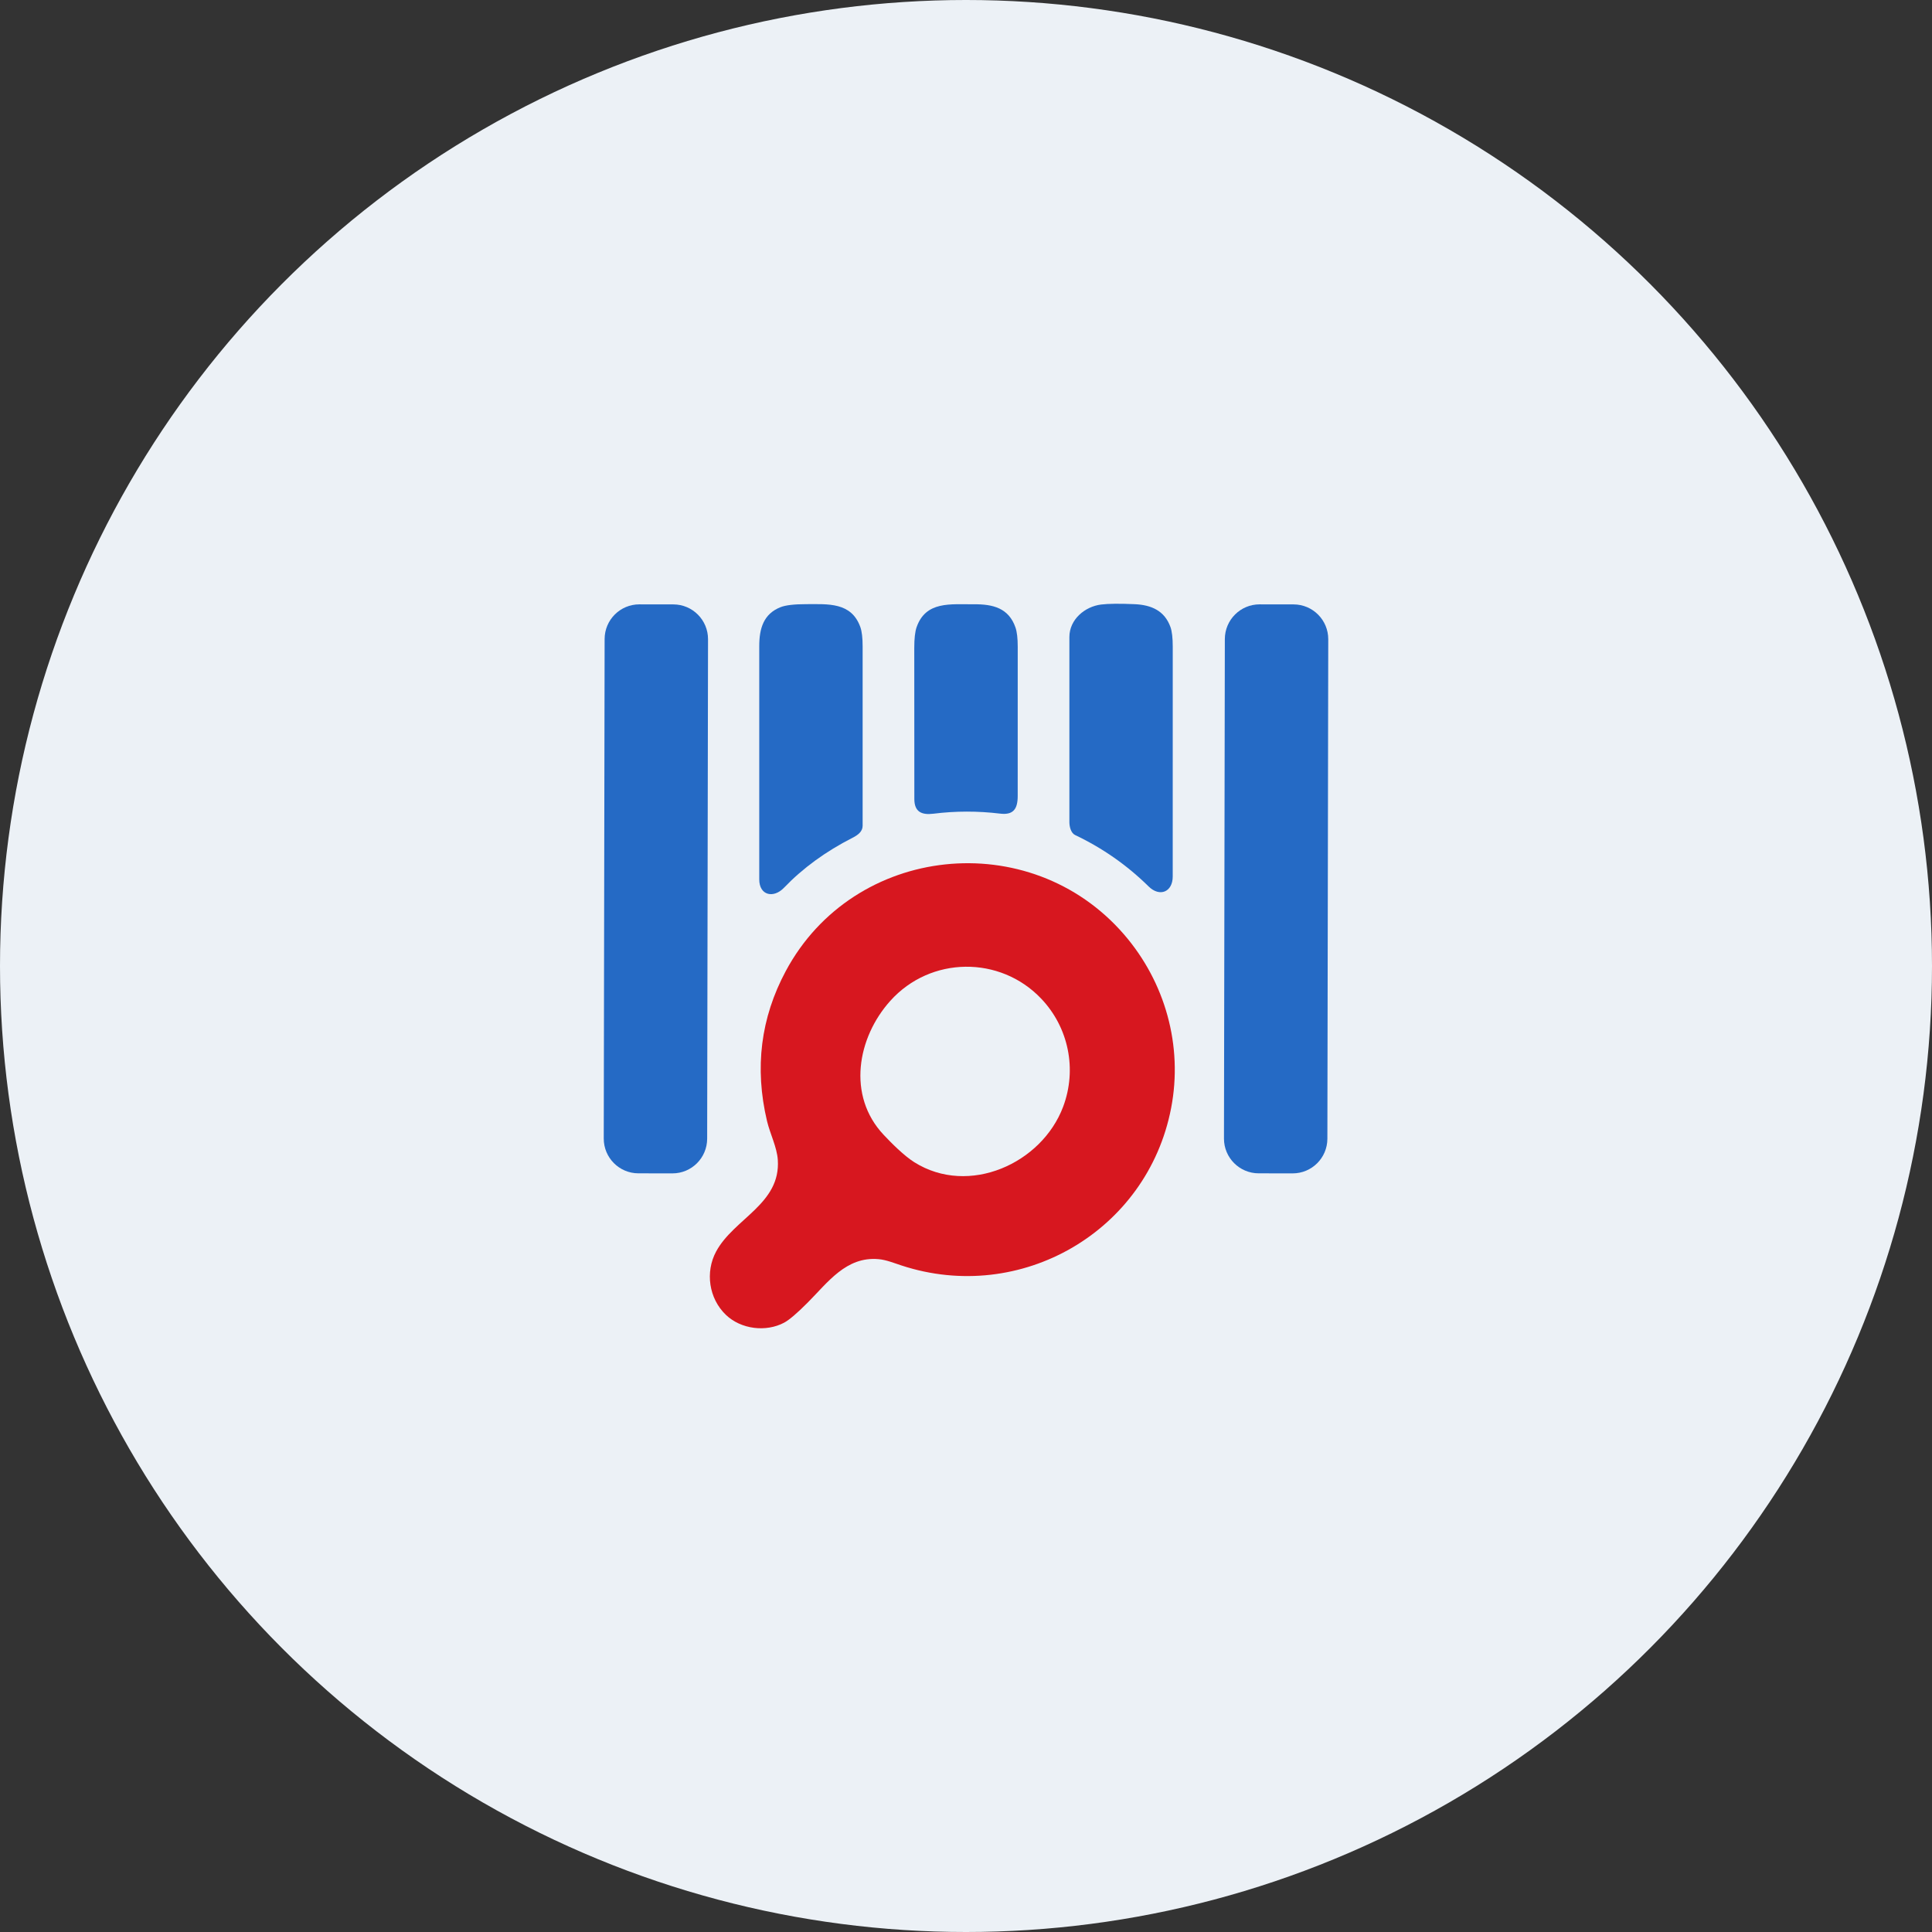 <svg width="80" height="80" viewBox="0 0 80 80" fill="none" xmlns="http://www.w3.org/2000/svg">
<rect x="0" y="0" width="80" height="80" fill="#333333" stroke="none"/>
<circle cx="40" cy="40" r="40" fill="#ECF1F6"/>
<path d="M32.463 36.76C32.035 37.208 31.439 37.085 31.439 36.414C31.44 33.194 31.439 29.974 31.439 26.754C31.439 26.021 31.618 25.417 32.325 25.14C32.536 25.058 32.887 25.017 33.378 25.017C34.282 25.017 35.252 24.925 35.625 25.966C35.688 26.142 35.72 26.413 35.72 26.778C35.72 29.25 35.72 31.723 35.72 34.195C35.719 34.433 35.522 34.579 35.304 34.69C34.189 35.257 33.242 35.947 32.463 36.76Z" fill="#256AC5"/>
<path d="M44.281 26.379C44.281 25.649 44.924 25.114 45.597 25.032C45.9 24.995 46.363 24.99 46.987 25.018C47.682 25.049 48.225 25.293 48.466 25.964C48.529 26.14 48.561 26.412 48.561 26.78C48.561 29.952 48.561 33.123 48.56 36.294C48.56 36.936 48.02 37.157 47.563 36.707C46.669 35.827 45.654 35.117 44.518 34.577C44.348 34.496 44.281 34.239 44.281 34.041C44.28 31.486 44.28 28.933 44.281 26.379Z" fill="#256AC5"/>
<path d="M27.884 25.027L26.475 25.025C25.682 25.024 25.037 25.666 25.036 26.461L25 47.144C24.999 47.939 25.641 48.584 26.434 48.585L27.843 48.587C28.636 48.589 29.28 47.946 29.282 47.152L29.318 26.468C29.319 25.674 28.677 25.029 27.884 25.027Z" fill="#256AC5"/>
<path d="M38.652 33.694C38.166 33.754 37.86 33.621 37.861 33.082C37.861 30.998 37.86 28.913 37.858 26.828C37.858 26.442 37.89 26.158 37.953 25.975C38.334 24.875 39.369 25.031 40.323 25.022C41.11 25.014 41.77 25.173 42.05 25.987C42.111 26.166 42.142 26.43 42.142 26.782C42.139 28.84 42.139 30.899 42.141 32.957C42.141 33.496 41.964 33.758 41.408 33.69C40.49 33.579 39.571 33.579 38.652 33.694Z" fill="#256AC5"/>
<path d="M53.565 25.027L52.158 25.025C51.364 25.024 50.72 25.667 50.718 26.461L50.682 47.144C50.681 47.938 51.323 48.584 52.117 48.585L53.524 48.587C54.318 48.589 54.963 47.946 54.964 47.151L55 26.469C55.001 25.674 54.359 25.029 53.565 25.027Z" fill="#256AC5"/>
<path d="M29.652 51.825C30.389 50.454 32.333 49.855 32.207 48.024C32.17 47.496 31.889 46.958 31.76 46.418C31.239 44.218 31.498 42.149 32.537 40.21C35.352 34.955 42.65 34.194 46.542 38.692C48.244 40.659 48.993 43.3 48.493 45.887C47.507 50.993 42.264 54.023 37.327 52.4C37.012 52.297 36.693 52.166 36.377 52.139C35.036 52.02 34.277 53.104 33.444 53.938C33.002 54.382 32.677 54.658 32.471 54.768C31.723 55.168 30.681 55.047 30.053 54.441C29.353 53.766 29.195 52.676 29.652 51.825ZM36.869 41.439C35.495 42.964 35.067 45.369 36.586 46.986C36.901 47.322 37.432 47.857 37.864 48.128C40.12 49.541 43.137 48.18 44.021 45.831C44.604 44.282 44.251 42.547 43.114 41.352C41.413 39.563 38.535 39.588 36.869 41.439Z" fill="#D7171F"/>
</svg>
